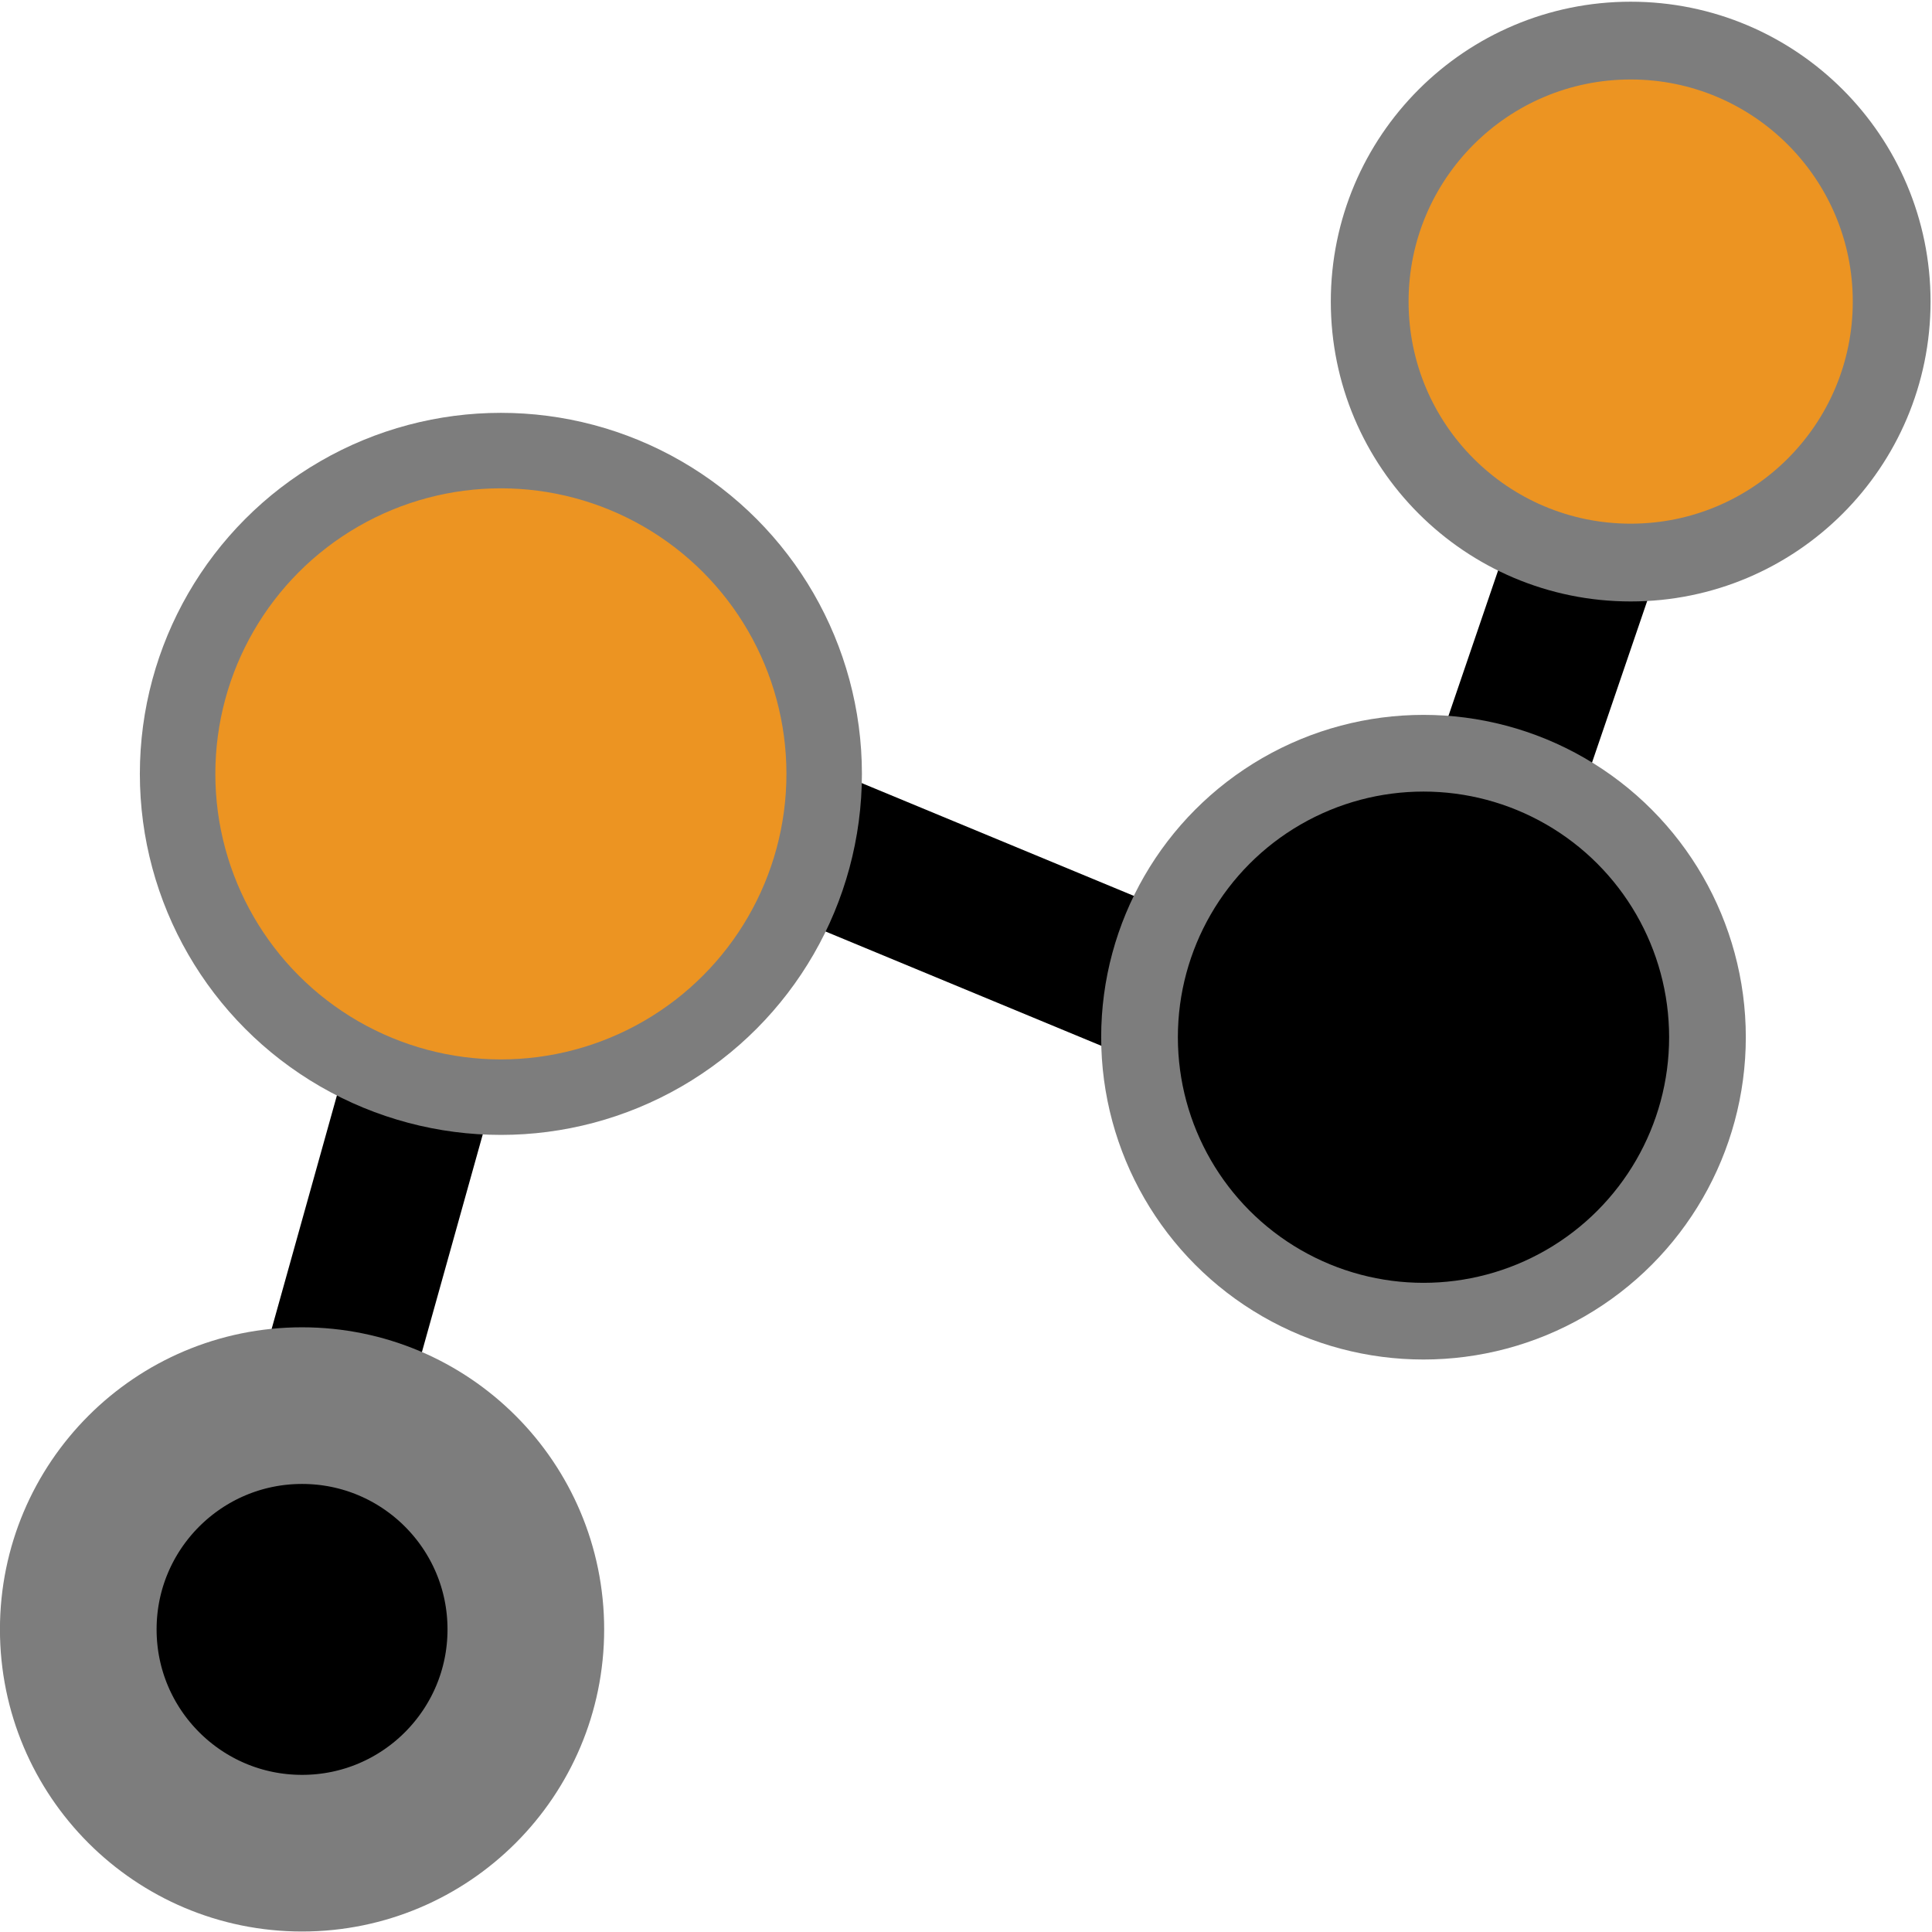 <?xml version="1.0" encoding="UTF-8" standalone="no"?>
<svg
   xmlns:dc="http://purl.org/dc/elements/1.1/"
   xmlns:cc="http://creativecommons.org/ns#"
   xmlns:rdf="http://www.w3.org/1999/02/22-rdf-syntax-ns#"
   xmlns:svg="http://www.w3.org/2000/svg"
   xmlns="http://www.w3.org/2000/svg"
   xmlns:sodipodi="http://sodipodi.sourceforge.net/DTD/sodipodi-0.dtd"
   xmlns:inkscape="http://www.inkscape.org/namespaces/inkscape"
   enable-background="new 0 0 256 256"
   height="256px"
   version="1.1"
   viewBox="0 0 256 256"
   width="256px"
   xml:space="preserve"
   id="svg3807"
   sodipodi:docname="analytics-trans.svg"
   inkscape:version="0.92.2 (5c3e80d, 2017-08-06)"
   inkscape:export-filename="/home/alvaro/acarril.github.io/assets/icon/analytics-trans.png"
   inkscape:export-xdpi="96"
   inkscape:export-ydpi="96"><defs
     id="defs3811" /><sodipodi:namedview
     pagecolor="#ffffff"
     bordercolor="#666666"
     borderopacity="1"
     objecttolerance="10"
     gridtolerance="10"
     guidetolerance="10"
     inkscape:pageopacity="0"
     inkscape:pageshadow="2"
     inkscape:window-width="1920"
     inkscape:window-height="1024"
     id="namedview3809"
     showgrid="true"
     inkscape:zoom="1.28"
     inkscape:cx="325.56373"
     inkscape:cy="306.48352"
     inkscape:window-x="0"
     inkscape:window-y="28"
     inkscape:window-maximized="1"
     inkscape:current-layer="Layer_3"><inkscape:grid
       type="xygrid"
       id="grid3834" /></sodipodi:namedview><g
     id="Layer_3"
     transform="matrix(1.303,0,0,1.303,-35.338,-50.426)"
     style="stroke-width:15.351;stroke-miterlimit:10;stroke-dasharray:none"><line
       stroke-miterlimit="10"
       x1="56.291"
       x2="87.54"
       y1="196.823"
       y2="85.022"
       id="line3787"
       style="fill:none;stroke:#000000;stroke-width:15.351;stroke-miterlimit:10;stroke-dasharray:none" /><line
       stroke-miterlimit="10"
       x1="69.886"
       x2="172.961"
       y1="108.049"
       y2="150.769"
       id="line3789"
       style="fill:none;stroke:#000000;stroke-width:15.351;stroke-miterlimit:10;stroke-dasharray:none" /><line
       stroke-miterlimit="10"
       x1="169.123"
       x2="200.565"
       y1="150.769"
       y2="58.662"
       id="line3793"
       style="fill:none;stroke:#000000;stroke-width:15.351;stroke-miterlimit:10;stroke-dasharray:none" /></g><g
     id="Layer_2"
     transform="matrix(1.303,0,0,1.303,-35.338,-50.426)"><circle
       cx="78.057"
       cy="117.397"
       r="32.876"
       stroke-miterlimit="10"
       id="circle3796"
       style="fill:#ec9422;stroke:#7d7d7d;stroke-width:7.676;stroke-miterlimit:10;stroke-dasharray:none;stroke-opacity:1" /><circle
       cx="57.837"
       cy="204.398"
       r="22.757"
       stroke-miterlimit="10"
       id="circle3798"
       style="stroke:#7d7d7d;stroke-width:15.93;stroke-miterlimit:10;stroke-opacity:1" /><circle
       cx="171.879"
       cy="144.175"
       r="28.878"
       stroke-miterlimit="10"
       id="circle3802"
       style="stroke:#7d7d7d;stroke-width:7.799;stroke-miterlimit:10;stroke-dasharray:none;stroke-opacity:1" /><circle
       cx="192.948"
       cy="69.368"
       r="26.54"
       stroke-miterlimit="10"
       id="circle3804"
       style="fill:#ec9422;stroke:#7d7d7d;stroke-width:7.909;stroke-miterlimit:10;stroke-dasharray:none;stroke-opacity:1" /></g></svg>